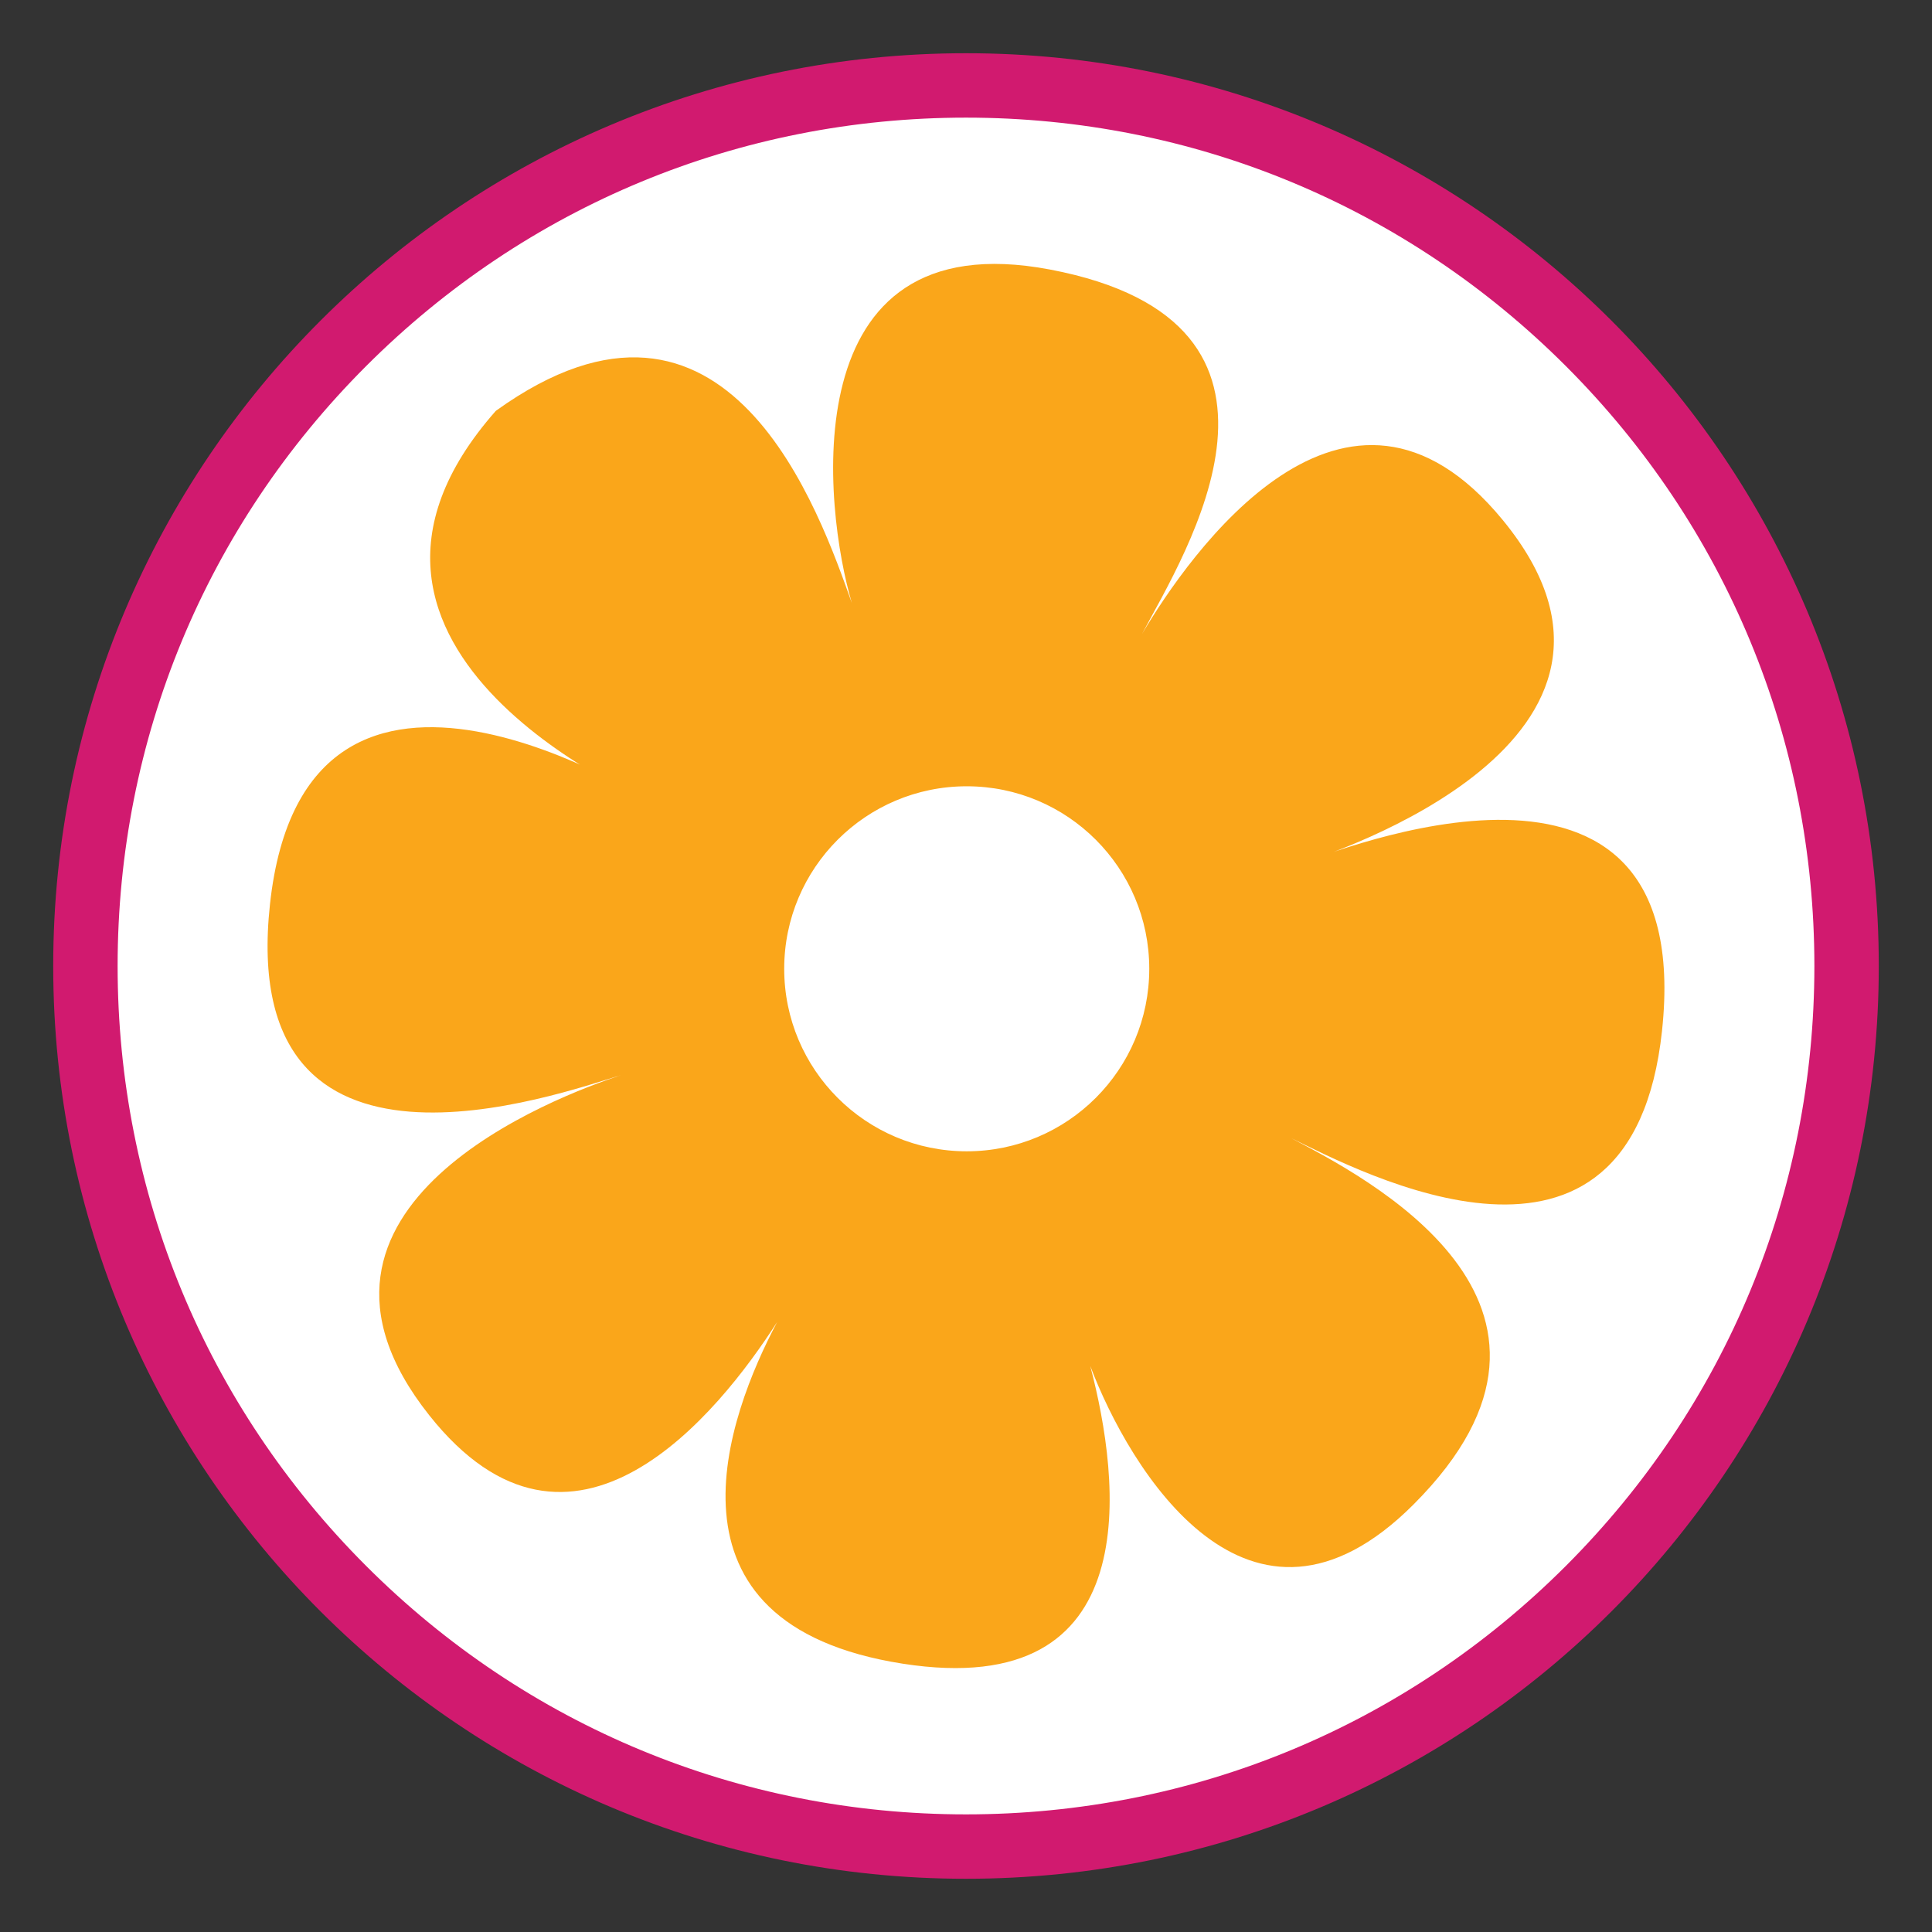 <?xml version="1.0" encoding="utf-8"?>
<!-- Generator: Adobe Illustrator 16.0.0, SVG Export Plug-In . SVG Version: 6.00 Build 0)  -->
<!DOCTYPE svg PUBLIC "-//W3C//DTD SVG 1.1//EN" "http://www.w3.org/Graphics/SVG/1.1/DTD/svg11.dtd">
<svg version="1.1" id="Calque_1" xmlns="http://www.w3.org/2000/svg" xmlns:xlink="http://www.w3.org/1999/xlink" x="0px" y="0px"
	 width="299.991px" height="299.99px" viewBox="0 0 299.991 299.99" enable-background="new 0 0 299.991 299.99"
	 xml:space="preserve">
<rect x="0" y="0" width="299.991" height="299.99" fill="#333333" stroke="none"/>
<g>
	<g>
		<path fill="#FFFFFF" d="M149.996,286.726c-75.395,0-136.733-61.337-136.733-136.73c0-75.394,61.338-136.73,136.733-136.73
			c75.395,0,136.732,61.337,136.732,136.73C286.728,225.389,225.39,286.726,149.996,286.726z"/>
		<path fill="#D11A6F" d="M149.996,18.265c35.187,0,68.268,13.702,93.148,38.583c24.881,24.881,38.584,57.961,38.584,93.148
			c0,35.186-13.703,68.266-38.584,93.147s-57.962,38.583-93.148,38.583c-35.187,0-68.268-13.702-93.149-38.583
			s-38.584-57.961-38.584-93.147c0-35.187,13.703-68.267,38.584-93.148C81.728,31.967,114.809,18.265,149.996,18.265 M149.996,8.265
			C71.72,8.265,8.263,71.719,8.263,149.996c0,78.275,63.457,141.73,141.733,141.73c78.275,0,141.732-63.455,141.732-141.73
			C291.728,71.719,228.271,8.265,149.996,8.265L149.996,8.265z"/>
	</g>
	<path fill="#FAA61A" d="M202.126,134.01c4.305-1.331,59.229-19.101,31.238-53.235c-24.463-29.827-48.838,5.537-56.016,17.625
		c6.59-12.444,29.33-48.276-14.338-56.554c-40.388-7.657-35.016,37.457-30.736,51.789c-4.911-13.667-19.112-55.866-55.284-29.841
		c-33.083,37.498,24.928,61.217,24.928,61.217s-54.483-35.628-59.999,15.41c-5.149,47.572,44.797,29.425,54.488,26.527
		c-9.63,3.154-55.522,20.277-29.782,52.773c22.252,28.094,44.979-0.313,54.04-14.434c-7.638,14.438-19.93,46.881,19.507,53.041
		c38.207,5.957,33.771-28.498,29.121-46.219c6.008,15.906,24.623,47.059,50.178,21.51c31.316-31.318-8.061-51.111-18.979-56.898
		c10.641,5.178,52.818,27.689,57.576-16.646C263.582,108.785,206.498,132.679,202.126,134.01z M150.109,178.769
		c-15.65,0-28.342-12.684-28.342-28.34c0-15.65,12.692-28.34,28.342-28.34s28.342,12.689,28.342,28.34
		C178.451,166.085,165.759,178.769,150.109,178.769z"/>
</g>
</svg>

